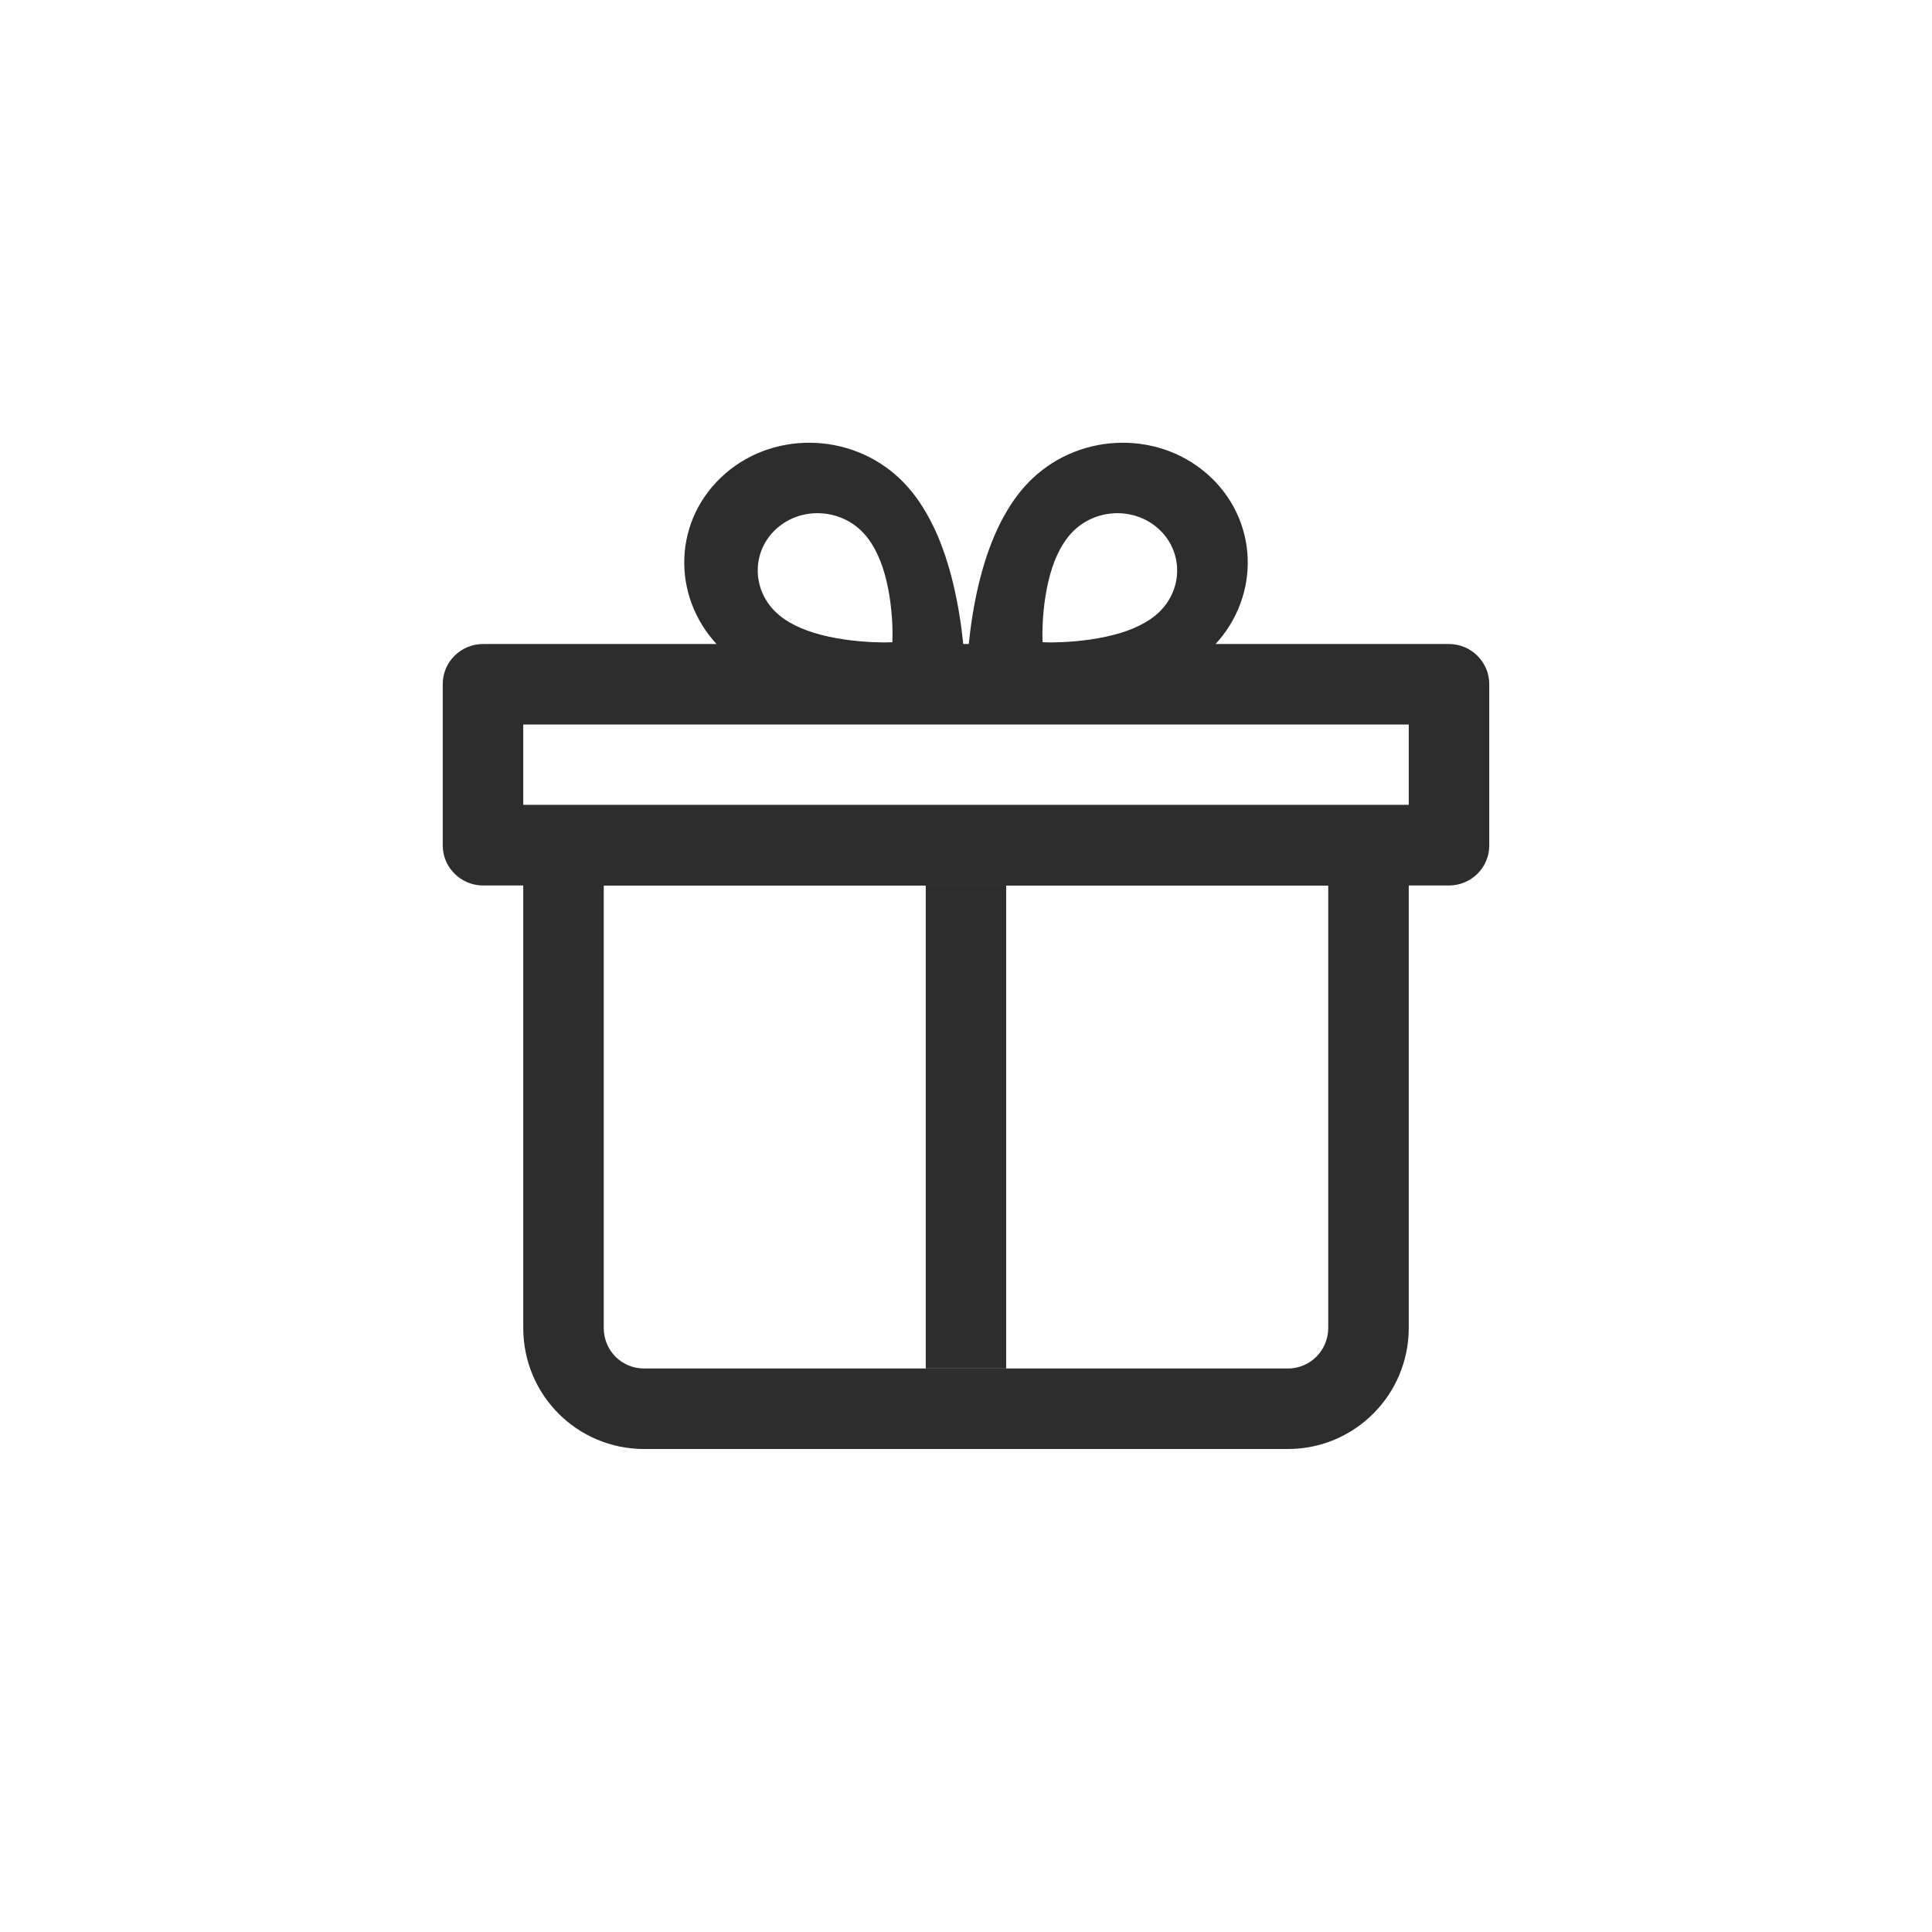 <?xml version="1.0" encoding="UTF-8" standalone="no"?>
<svg width="48px" height="48px" viewBox="0 0 48 48" version="1.1" xmlns="http://www.w3.org/2000/svg" xmlns:xlink="http://www.w3.org/1999/xlink">
    <!-- Generator: Sketch 45.2 (43514) - http://www.bohemiancoding.com/sketch -->
    <title>icon-gift</title>
    <desc>Created with Sketch.</desc>
    <defs></defs>
    <g id="Symbols" stroke="none" stroke-width="1" fill="none" fill-rule="evenodd">
        <g id="icon-gift" fill="#2D2D2D">
            <g transform="translate(10.86, 11)">
                <path d="M4.14,21.991 C4.14,22.555 4.585,23 5.142,23 L21.139,23 C21.691,23 22.14,22.55 22.14,21.991 L22.14,11 L4.14,11 L4.14,21.991 Z M2.14,9 L24.14,9 L24.14,21.991 C24.14,23.653 22.797,25 21.139,25 L5.142,25 C3.484,25 2.14,23.663 2.14,21.991 L2.14,9 Z" id="Rectangle-11" fill-rule="nonzero"></path>
                <path d="M2.14,9 L24.14,9 L24.14,7 L2.14,7 L2.14,9 Z M0.14,5.991 C0.14,5.444 0.591,5 1.143,5 L25.137,5 C25.691,5 26.14,5.451 26.14,5.991 L26.14,10.009 C26.14,10.556 25.689,11 25.137,11 L1.143,11 C0.589,11 0.14,10.549 0.14,10.009 L0.14,5.991 Z" id="Rectangle-11-Copy" fill-rule="nonzero"></path>
                <rect id="Rectangle-12" x="12.14" y="11" width="1.998" height="12"></rect>
                <path d="M19.234,0.869 C20.457,2.042 20.439,3.956 19.199,5.146 C18.992,5.344 18.751,5.521 18.477,5.68 C17.731,6.112 16.771,6.394 15.675,6.557 C15.155,6.635 14.638,6.68 14.147,6.701 C13.974,6.708 13.817,6.712 13.679,6.713 C13.594,6.714 13.534,6.713 13.501,6.712 L13.149,6.704 L13.141,6.368 C13.14,6.336 13.14,6.278 13.14,6.197 C13.141,6.064 13.145,5.913 13.153,5.748 C13.175,5.277 13.222,4.781 13.303,4.282 C13.473,3.232 13.767,2.311 14.218,1.595 C14.383,1.332 14.568,1.101 14.775,0.903 C16.015,-0.287 18.011,-0.304 19.234,0.869 Z M17.953,2.166 C17.368,1.605 16.413,1.613 15.82,2.182 C15.722,2.276 15.633,2.387 15.554,2.513 C15.338,2.855 15.198,3.295 15.117,3.798 C15.078,4.036 15.055,4.273 15.045,4.499 C15.041,4.577 15.039,4.649 15.039,4.713 C15.039,4.752 15.039,4.779 15.039,4.795 L15.043,4.956 L15.211,4.96 C15.227,4.96 15.256,4.96 15.296,4.96 C15.363,4.959 15.438,4.958 15.52,4.954 C15.755,4.944 16.002,4.922 16.251,4.885 C16.775,4.807 17.234,4.673 17.591,4.466 C17.722,4.39 17.837,4.305 17.936,4.21 C18.529,3.642 18.537,2.726 17.953,2.166 Z" id="Path" fill-rule="nonzero"></path>
                <path d="M7.046,0.869 C8.269,-0.304 10.265,-0.287 11.506,0.903 C11.712,1.1 11.897,1.332 12.062,1.594 C12.514,2.309 12.807,3.23 12.977,4.28 C13.058,4.779 13.106,5.274 13.128,5.745 C13.135,5.91 13.139,6.061 13.14,6.194 C13.141,6.275 13.14,6.333 13.139,6.365 L13.131,6.701 L12.78,6.709 C12.746,6.71 12.686,6.71 12.602,6.71 C12.463,6.709 12.306,6.705 12.134,6.698 C11.642,6.677 11.125,6.631 10.606,6.554 C9.51,6.391 8.549,6.109 7.803,5.677 C7.53,5.518 7.288,5.341 7.082,5.143 C5.841,3.954 5.823,2.041 7.046,0.869 Z M8.399,2.165 C7.814,2.726 7.823,3.642 8.416,4.21 C8.515,4.305 8.63,4.39 8.761,4.466 C9.118,4.673 9.578,4.807 10.102,4.885 C10.351,4.922 10.598,4.944 10.833,4.954 C10.915,4.958 10.991,4.959 11.057,4.96 C11.097,4.96 11.126,4.96 11.142,4.96 L11.31,4.956 L11.314,4.795 C11.314,4.779 11.315,4.752 11.314,4.713 C11.314,4.649 11.312,4.577 11.309,4.498 C11.298,4.273 11.275,4.036 11.237,3.798 C11.155,3.295 11.015,2.855 10.799,2.513 C10.72,2.387 10.631,2.276 10.533,2.182 C9.939,1.613 8.984,1.605 8.399,2.165 Z" id="Path-Copy" fill-rule="nonzero"></path>
            </g>
        </g>
    </g>
</svg>